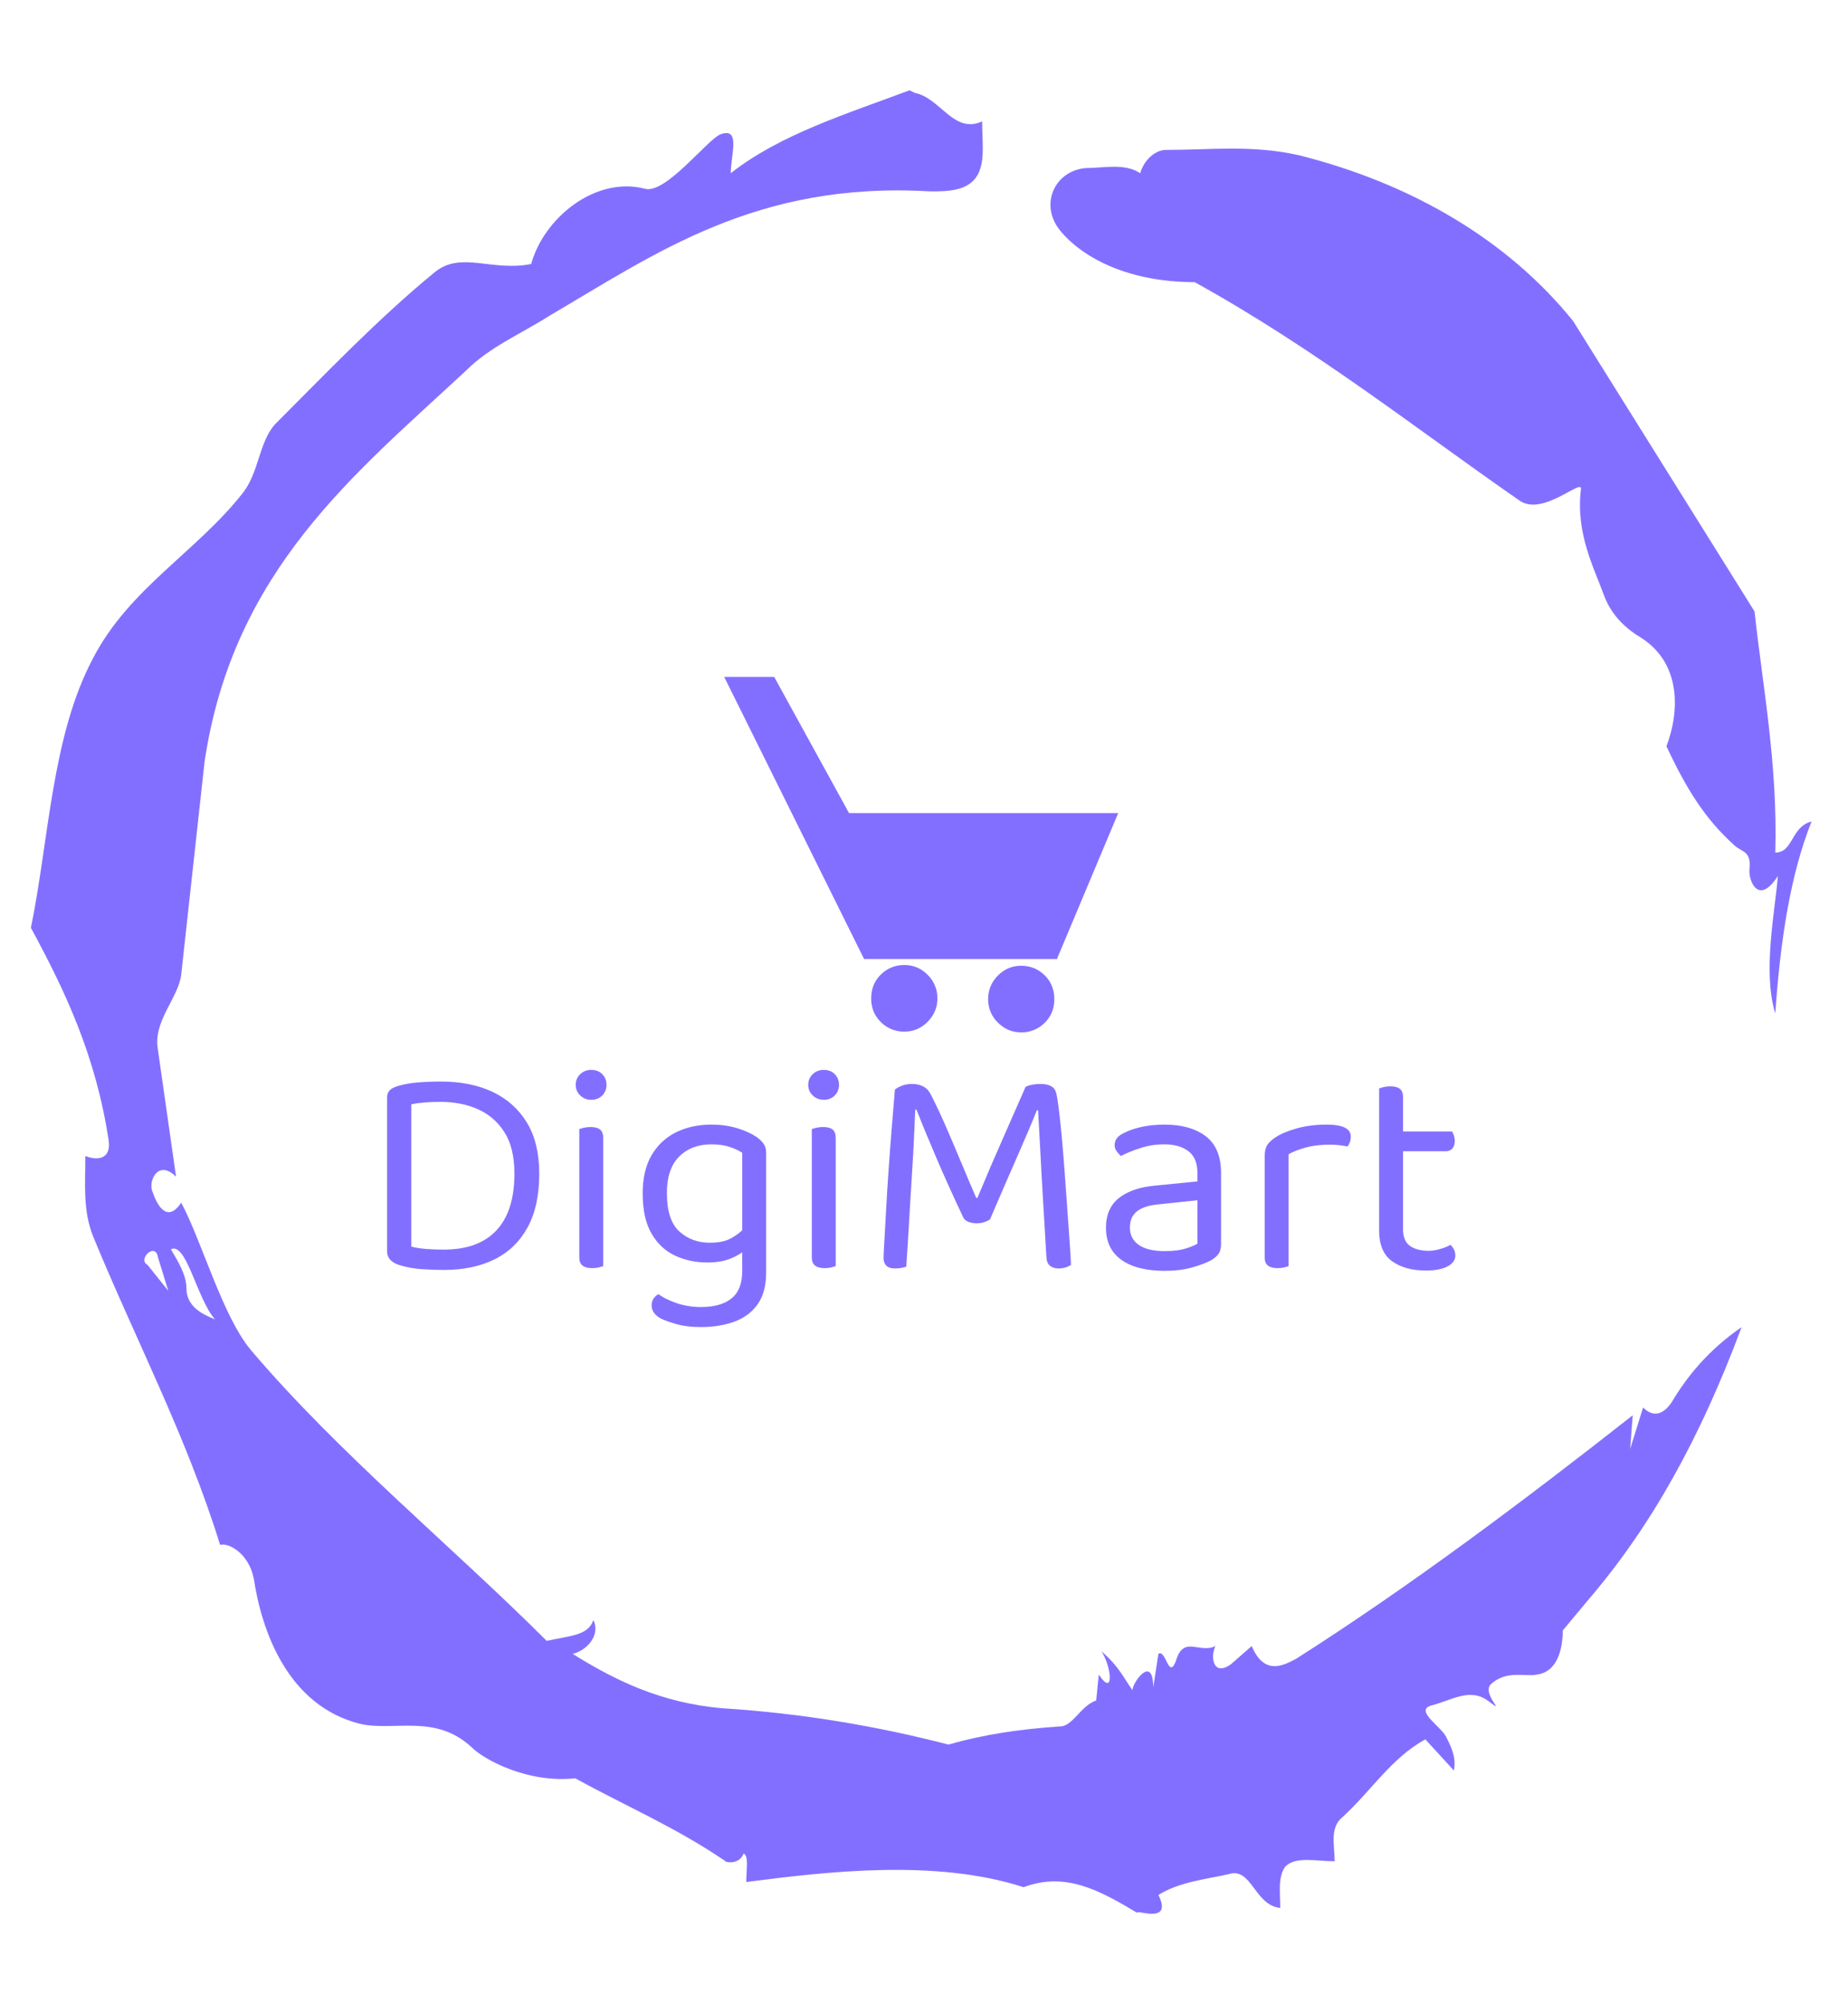 <svg xmlns="http://www.w3.org/2000/svg" version="1.1" xmlns:xlink="http://www.w3.org/1999/xlink" xmlns:svgjs="http://svgjs.dev/svgjs" width="500" height="542" viewBox="0 0 2000 2242"><g transform="matrix(1,0,0,1,-3.115,0)"><svg viewBox="0 0 321 360" data-background-color="#ffffff" preserveAspectRatio="xMidYMid meet" height="2242" width="2000" xmlns="http://www.w3.org/2000/svg" xmlns:xlink="http://www.w3.org/1999/xlink"><g id="tight-bounds" transform="matrix(1,0,0,1,0.5,0)"><svg viewBox="0 0 320 360" height="360" width="320"><g><svg></svg></g><g><svg viewBox="0 0 320 360" height="360" width="320"><g><path transform="translate(-74.993,-51.79) scale(4.658,4.658)" d="M20.6 59.9l0.8 1-0.4-1.3c-0.1-0.6-0.8 0.1-0.4 0.3M21.5 59.3c0.3 0.5 0.6 1 0.6 1.5 0 0.7 0.6 1 1.1 1.2-0.7-0.8-1.1-3-1.7-2.7M59.9 16.9c1.7 0 3.3-0.2 5.1 0.2 4.4 1.1 8.1 3.3 10.6 6.4l7 11.2c0.3 2.8 0.9 5.9 0.8 9.3 0.7 0 0.6-1 1.4-1.2-0.8 2-1.2 4.5-1.4 7.4-0.5-1.6 0-4 0.1-5.3-0.7 1.1-1.1 0.3-1.1-0.2 0.1-0.8-0.3-0.7-0.6-1-1.1-1-1.8-2.1-2.6-3.8 0.5-1.3 0.6-3.2-1-4.2-0.5-0.3-1.1-0.8-1.4-1.6-0.4-1.1-1.1-2.4-0.9-4.1 0.1-0.5-1.5 1.1-2.4 0.4-3.9-2.7-7.8-5.8-12.5-8.4-2.5 0-4.3-0.9-5.2-2-0.8-1-0.2-2.3 1-2.4 0.7 0 1.5-0.2 2.1 0.2 0.1-0.4 0.5-0.9 1-0.9M50 14.6l0.2 0.1c1 0.2 1.5 1.6 2.6 1.1 0 0.7 0.1 1.4-0.1 1.9-0.3 0.8-1.2 0.8-1.9 0.8-6.7-0.4-10.6 2.4-14.7 4.8-1.1 0.7-2.3 1.2-3.2 2.1-4.3 4-9 7.7-10.1 15.1l-0.9 8.2c-0.1 0.9-1.1 1.8-0.9 2.9l0.7 4.9c-0.7-0.7-1.1 0.2-0.9 0.6 0.1 0.3 0.5 1.3 1.1 0.4 0.8 1.5 1.6 4.4 2.7 5.7 3.4 4 7.8 7.6 11.4 11.2 0.9-0.2 1.6-0.2 1.8-0.8 0.3 0.6-0.3 1.2-0.8 1.3 1.6 1 3.4 1.9 5.8 2.1 3.1 0.2 6 0.7 8.7 1.4 1.4-0.4 2.8-0.6 4.3-0.7 0.5 0 0.8-0.8 1.4-1l0.1-1c0.6 0.9 0.5-0.3 0.1-0.9 0.7 0.6 0.9 1.1 1.2 1.5 0-0.3 0.8-1.4 0.8-0.1l0.2-1.3c0.3-0.2 0.4 1.1 0.7 0.2 0.3-0.9 0.9-0.2 1.5-0.5-0.2 0.4-0.1 1.2 0.6 0.7l0.8-0.7c0.5 1.2 1.3 0.7 1.7 0.5 4.4-2.8 8.8-6.1 13-9.4l-0.1 1.3 0.5-1.6c0.5 0.5 0.9 0.1 1.1-0.2 0.6-1 1.4-2 2.7-2.9-1.6 4.3-3.5 7.7-5.9 10.5l-1 1.2c0 0.7-0.2 1.6-1 1.7-0.4 0.1-1.2-0.2-1.8 0.4-0.3 0.4 0.7 1.2-0.1 0.6-0.7-0.5-1.4 0-2.2 0.2-0.6 0.2 0.4 0.8 0.6 1.2 0.2 0.4 0.4 0.8 0.3 1.3l-1.1-1.2c-1.3 0.7-2.1 2-3.2 3-0.5 0.4-0.3 1.1-0.3 1.7-0.7 0-1.5-0.2-1.9 0.2-0.3 0.4-0.2 1-0.2 1.6-1-0.1-1.1-1.6-2-1.3-0.9 0.2-1.9 0.3-2.7 0.8 0.6 1.2-1 0.5-0.8 0.7-1.5-0.9-2.8-1.6-4.4-1-3.4-1.1-7.6-0.6-10.7-0.2 0-0.5 0.1-1-0.1-1.1-0.2 0.5-0.8 0.3-0.7 0.3-1.9-1.3-3.8-2.1-5.8-3.2-1.8 0.2-3.5-0.7-4-1.2-1.4-1.3-3-0.6-4.3-0.9-2.8-0.7-3.8-3.6-4.1-5.6-0.2-1-1-1.4-1.3-1.3-1.3-4.2-3.3-8-4.9-11.9-0.4-1-0.3-2-0.3-3.1 0.5 0.2 1 0.1 0.9-0.6-0.5-3.3-1.7-5.8-3-8.2 0.7-3.4 0.8-7.4 2.4-10.4 1.4-2.7 4-4.1 5.8-6.4 0.6-0.8 0.6-1.9 1.2-2.6 2-2 4-4.1 6.2-5.9 1-0.8 2.2 0 3.7-0.3 0.5-1.8 2.5-3.4 4.4-2.9 0.8 0.2 2.4-1.9 2.9-2.1 0.8-0.3 0.4 0.8 0.4 1.5 1.9-1.5 4.5-2.3 6.9-3.2" fill="#836fff" fill-rule="nonzero" stroke="none" stroke-width="1" stroke-linecap="butt" stroke-linejoin="miter" stroke-miterlimit="10" stroke-dasharray="" stroke-dashoffset="0" font-family="none" font-weight="none" font-size="none" text-anchor="none" style="mix-blend-mode: normal" data-fill-palette-color="tertiary"></path></g><g transform="matrix(1,0,0,1,64,121.605)"><svg viewBox="0 0 192 116.791" height="116.791" width="192"><g><svg viewBox="0 0 192 116.791" height="116.791" width="192"><g><svg viewBox="0 0 192 116.791" height="116.791" width="192"><g transform="matrix(1,0,0,1,0,70.591)"><svg viewBox="0 0 192 46.2" height="46.2" width="192"><g id="textblocktransform"><svg viewBox="0 0 192 46.2" height="46.2" width="192" id="textblock"><g><svg viewBox="0 0 192 46.2" height="46.2" width="192"><g transform="matrix(1,0,0,1,0,0)"><svg width="192" viewBox="4.45 -32.9 178.68 43" height="46.2" data-palette-color="#836fff"><path d="M25.75-15.55L25.75-15.55 25.75-15.55Q25.75-9.3 22.75-6.08 19.75-2.85 13.9-2.85L13.9-2.85Q12.45-2.85 11.08-2.95 9.7-3.05 8.5-3.35L8.5-3.35 8.5-27.15Q9.5-27.35 10.7-27.45 11.9-27.55 13.45-27.55L13.45-27.55Q16.85-27.55 19.63-26.33 22.4-25.1 24.08-22.48 25.75-19.85 25.75-15.55ZM29.9-15.55L29.9-15.55 29.9-15.55Q29.9-20.7 27.83-24.1 25.75-27.5 22.08-29.23 18.4-30.95 13.5-30.95L13.5-30.95Q11.55-30.95 9.6-30.8 7.65-30.65 6.1-30.15L6.1-30.15Q5.3-29.9 4.88-29.48 4.45-29.05 4.45-28.25L4.45-28.25 4.45-2.55Q4.45-0.9 6.55-0.25L6.55-0.25Q8.35 0.3 10.38 0.43 12.4 0.55 13.95 0.55L13.95 0.55Q18.8 0.55 22.38-1.2 25.95-2.95 27.93-6.53 29.9-10.1 29.9-15.55ZM36-30.4L36-30.4 36-30.4Q36-31.45 36.75-32.18 37.5-32.9 38.6-32.9L38.6-32.9Q39.75-32.9 40.45-32.18 41.15-31.45 41.15-30.4L41.15-30.4Q41.15-29.35 40.45-28.63 39.75-27.9 38.6-27.9L38.6-27.9Q37.5-27.9 36.75-28.63 36-29.35 36-30.4ZM36.6-1.55L36.6-13.2 40.6-13.2 40.6-0.1Q40.35 0 39.85 0.13 39.35 0.25 38.75 0.25L38.75 0.25Q37.7 0.25 37.15-0.18 36.6-0.6 36.6-1.55L36.6-1.55ZM40.6-21.5L40.6-11.25 36.6-11.25 36.6-23Q36.85-23.1 37.37-23.23 37.9-23.35 38.5-23.35L38.5-23.35Q39.55-23.35 40.07-22.93 40.6-22.5 40.6-21.5L40.6-21.5ZM58-0.7L58-0.7 58-0.7Q55.1-0.7 52.65-1.83 50.2-2.95 48.7-5.5 47.2-8.05 47.2-12.25L47.2-12.25Q47.2-16.05 48.67-18.6 50.15-21.15 52.75-22.45 55.35-23.75 58.7-23.75L58.7-23.75Q61-23.75 62.92-23.18 64.85-22.6 66.15-21.75L66.15-21.75Q66.9-21.25 67.37-20.63 67.85-20 67.85-19.1L67.85-19.1 67.85-3.65 63.85-3.65 63.85-19.05Q63-19.6 61.72-20.03 60.45-20.45 58.7-20.45L58.7-20.45Q55.35-20.45 53.3-18.4 51.25-16.35 51.25-12.3L51.25-12.3Q51.25-7.8 53.32-5.9 55.4-4 58.45-4L58.45-4Q60.65-4 62-4.75 63.35-5.5 64.15-6.4L64.15-6.4 64.35-2.85Q63.6-2.05 61.97-1.38 60.35-0.7 58-0.7ZM63.85 0.75L63.85 0.75 63.85-4.5 67.85-4.5 67.85 1Q67.85 4.3 66.42 6.3 65 8.3 62.52 9.2 60.05 10.1 56.95 10.1L56.95 10.1Q54.45 10.1 52.65 9.55 50.85 9 50.2 8.65L50.2 8.65Q48.7 7.8 48.7 6.5L48.7 6.5Q48.7 5.8 49.02 5.33 49.35 4.85 49.85 4.6L49.85 4.6Q50.9 5.4 52.82 6.08 54.75 6.75 56.95 6.75L56.95 6.75Q60.3 6.75 62.07 5.3 63.85 3.85 63.85 0.75ZM74.89-30.4L74.89-30.4 74.89-30.4Q74.89-31.45 75.64-32.18 76.39-32.9 77.49-32.9L77.49-32.9Q78.64-32.9 79.34-32.18 80.04-31.45 80.04-30.4L80.04-30.4Q80.04-29.35 79.34-28.63 78.64-27.9 77.49-27.9L77.49-27.9Q76.39-27.9 75.64-28.63 74.89-29.35 74.89-30.4ZM75.49-1.55L75.49-13.2 79.49-13.2 79.49-0.1Q79.24 0 78.74 0.13 78.24 0.25 77.64 0.25L77.64 0.25Q76.59 0.25 76.04-0.18 75.49-0.6 75.49-1.55L75.49-1.55ZM79.49-21.5L79.49-11.25 75.49-11.25 75.49-23Q75.74-23.1 76.27-23.23 76.79-23.35 77.39-23.35L77.39-23.35Q78.44-23.35 78.97-22.93 79.49-22.5 79.49-21.5L79.49-21.5ZM105.29-7.9L105.29-7.9 105.29-7.9Q104.94-7.65 104.37-7.45 103.79-7.25 103.09-7.25L103.09-7.25Q102.29-7.25 101.67-7.5 101.04-7.75 100.79-8.3L100.79-8.3Q98.14-13.9 96.17-18.55 94.19-23.2 92.99-26.25L92.99-26.25 92.79-26.25Q92.64-22.5 92.47-19.25 92.29-16 92.09-12.98 91.89-9.95 91.72-6.78 91.54-3.6 91.29 0L91.29 0Q90.99 0.1 90.52 0.2 90.04 0.3 89.49 0.3L89.49 0.3Q88.39 0.3 87.94-0.18 87.49-0.65 87.49-1.45L87.49-1.45Q87.49-2.05 87.62-4.23 87.74-6.4 87.92-9.55 88.09-12.7 88.34-16.28 88.59-19.85 88.87-23.33 89.14-26.8 89.39-29.6L89.39-29.6Q89.79-29.95 90.54-30.25 91.29-30.55 92.24-30.55L92.24-30.55Q93.39-30.55 94.19-30.1 94.99-29.65 95.44-28.7L95.44-28.7Q96.74-26.15 98.04-23.15 99.34-20.15 100.59-17.15 101.84-14.15 102.99-11.5L102.99-11.5 103.19-11.5Q105.39-16.8 107.57-21.7 109.74-26.6 111.24-30.05L111.24-30.05Q111.69-30.3 112.39-30.43 113.09-30.55 113.69-30.55L113.69-30.55Q114.84-30.55 115.52-30.18 116.19-29.8 116.39-28.95L116.39-28.95Q116.59-28.1 116.84-26.05 117.09-24 117.34-21.23 117.59-18.45 117.81-15.4 118.04-12.35 118.24-9.4 118.44-6.45 118.62-4.08 118.79-1.7 118.84-0.3L118.84-0.3Q118.39 0 117.89 0.15 117.39 0.3 116.74 0.3L116.74 0.3Q115.99 0.3 115.42-0.08 114.84-0.45 114.74-1.45L114.74-1.45Q114.44-6.3 114.17-11.03 113.89-15.75 113.69-19.7 113.49-23.65 113.34-26.15L113.34-26.15 113.14-26.15Q112.04-23.4 110.14-19.07 108.24-14.75 105.29-7.9ZM134.54-2.6L134.54-2.6 134.54-2.6Q136.64-2.6 138.01-3.03 139.39-3.45 139.99-3.85L139.99-3.85 139.99-11.1 133.79-10.45Q131.19-10.25 129.94-9.3 128.69-8.35 128.69-6.55L128.69-6.55Q128.69-4.7 130.16-3.65 131.64-2.6 134.54-2.6ZM134.49-23.75L134.49-23.75 134.49-23.75Q138.84-23.75 141.39-21.8 143.94-19.85 143.94-15.65L143.94-15.65 143.94-3.8Q143.94-2.7 143.51-2.13 143.09-1.55 142.24-1.05L142.24-1.05Q141.04-0.4 139.04 0.15 137.04 0.7 134.54 0.7L134.54 0.7Q129.84 0.7 127.26-1.15 124.69-3 124.69-6.5L124.69-6.5Q124.69-9.75 126.86-11.48 129.04-13.2 132.89-13.55L132.89-13.55 139.99-14.25 139.99-15.65Q139.99-18.15 138.49-19.3 136.99-20.45 134.44-20.45L134.44-20.45Q132.39-20.45 130.51-19.85 128.64-19.25 127.19-18.5L127.19-18.5Q126.79-18.85 126.46-19.33 126.14-19.8 126.14-20.3L126.14-20.3Q126.14-21.6 127.59-22.3L127.59-22.3Q128.94-23 130.71-23.38 132.49-23.75 134.49-23.75ZM155.24-18.8L155.24-18.8 155.24-10.9 151.24-10.9 151.24-18.5Q151.24-19.65 151.66-20.33 152.09-21 153.09-21.65L153.09-21.65Q154.39-22.5 156.64-23.13 158.89-23.75 161.64-23.75L161.64-23.75Q165.64-23.75 165.64-21.75L165.64-21.75Q165.64-21.25 165.49-20.83 165.34-20.4 165.09-20.1L165.09-20.1Q164.59-20.2 163.79-20.3 162.99-20.4 162.19-20.4L162.19-20.4Q159.89-20.4 158.14-19.93 156.39-19.45 155.24-18.8ZM151.24-1.55L151.24-13.2 155.24-12.6 155.24-0.1Q154.99 0 154.49 0.13 153.99 0.25 153.39 0.25L153.39 0.25Q152.34 0.25 151.79-0.18 151.24-0.6 151.24-1.55L151.24-1.55ZM170.38-6.05L170.38-13.2 174.38-13.2 174.38-6.3Q174.38-4.3 175.53-3.48 176.68-2.65 178.68-2.65L178.68-2.65Q179.53-2.65 180.58-2.95 181.63-3.25 182.33-3.65L182.33-3.65Q182.63-3.35 182.88-2.9 183.13-2.45 183.13-1.85L183.13-1.85Q183.13-0.75 181.83-0.05 180.53 0.65 178.23 0.65L178.23 0.65Q174.73 0.65 172.56-0.9 170.38-2.45 170.38-6.05L170.38-6.05ZM181.53-19.3L172.43-19.3 172.43-22.6 182.58-22.6Q182.73-22.4 182.88-21.95 183.03-21.5 183.03-21L183.03-21Q183.03-20.2 182.63-19.75 182.23-19.3 181.53-19.3L181.53-19.3ZM174.38-28.35L174.38-11.7 170.38-11.7 170.38-29.8Q170.63-29.9 171.16-30.03 171.68-30.15 172.28-30.15L172.28-30.15Q173.33-30.15 173.86-29.73 174.38-29.3 174.38-28.35L174.38-28.35Z" opacity="1" transform="matrix(1,0,0,1,0,0)" fill="#836fff" class="wordmark-text-0" data-fill-palette-color="primary" id="text-0"></path></svg></g></svg></g></svg></g></svg></g><g transform="matrix(1,0,0,1,60.598,0)"><svg viewBox="0 0 70.805 63.849" height="63.849" width="70.805"><g><svg xmlns="http://www.w3.org/2000/svg" xmlns:xlink="http://www.w3.org/1999/xlink" xmlns:a="http://ns.adobe.com/AdobeSVGViewerExtensions/3.0/" version="1.1" x="0" y="0" viewBox="0 0 38.126 34.38" enable-background="new -1 -3.211 40 40" xml:space="preserve" height="63.849" width="70.805" class="icon-icon-0" data-fill-palette-color="accent" id="icon-0"><path d="M17.425 34.307C18.336 34.307 19.064 33.98 19.68 33.361 20.299 32.743 20.628 31.979 20.628 31.106A3.13 3.13 0 0 0 19.68 28.814C19.064 28.197 18.335 27.868 17.425 27.868 16.517 27.868 15.753 28.197 15.134 28.814 14.515 29.432 14.223 30.198 14.223 31.106 14.223 31.979 14.515 32.743 15.134 33.361A3.13 3.13 0 0 0 17.425 34.307" fill="#836fff" data-fill-palette-color="accent"></path><path d="M28.74 34.38C27.832 34.38 27.103 34.052 26.484 33.434A3.1 3.1 0 0 1 25.539 31.178C25.539 30.27 25.866 29.505 26.484 28.887 27.103 28.269 27.832 27.941 28.74 27.941 29.65 27.941 30.414 28.269 31.033 28.887 31.651 29.505 31.941 30.27 31.941 31.178 31.941 32.051 31.651 32.816 31.033 33.434A3.13 3.13 0 0 1 28.74 34.38" fill="#836fff" data-fill-palette-color="accent"></path><polygon points="4.838,0 0,0 13.533,27.285 32.195,27.285 38.126,13.17 12.078,13.17 4.838,0 " fill="#836fff" data-fill-palette-color="accent"></polygon></svg></g></svg></g><g></g></svg></g></svg></g></svg></g></svg></g><defs></defs></svg><rect width="320" height="360" fill="none" stroke="none" visibility="hidden"></rect></g></svg></g></svg>